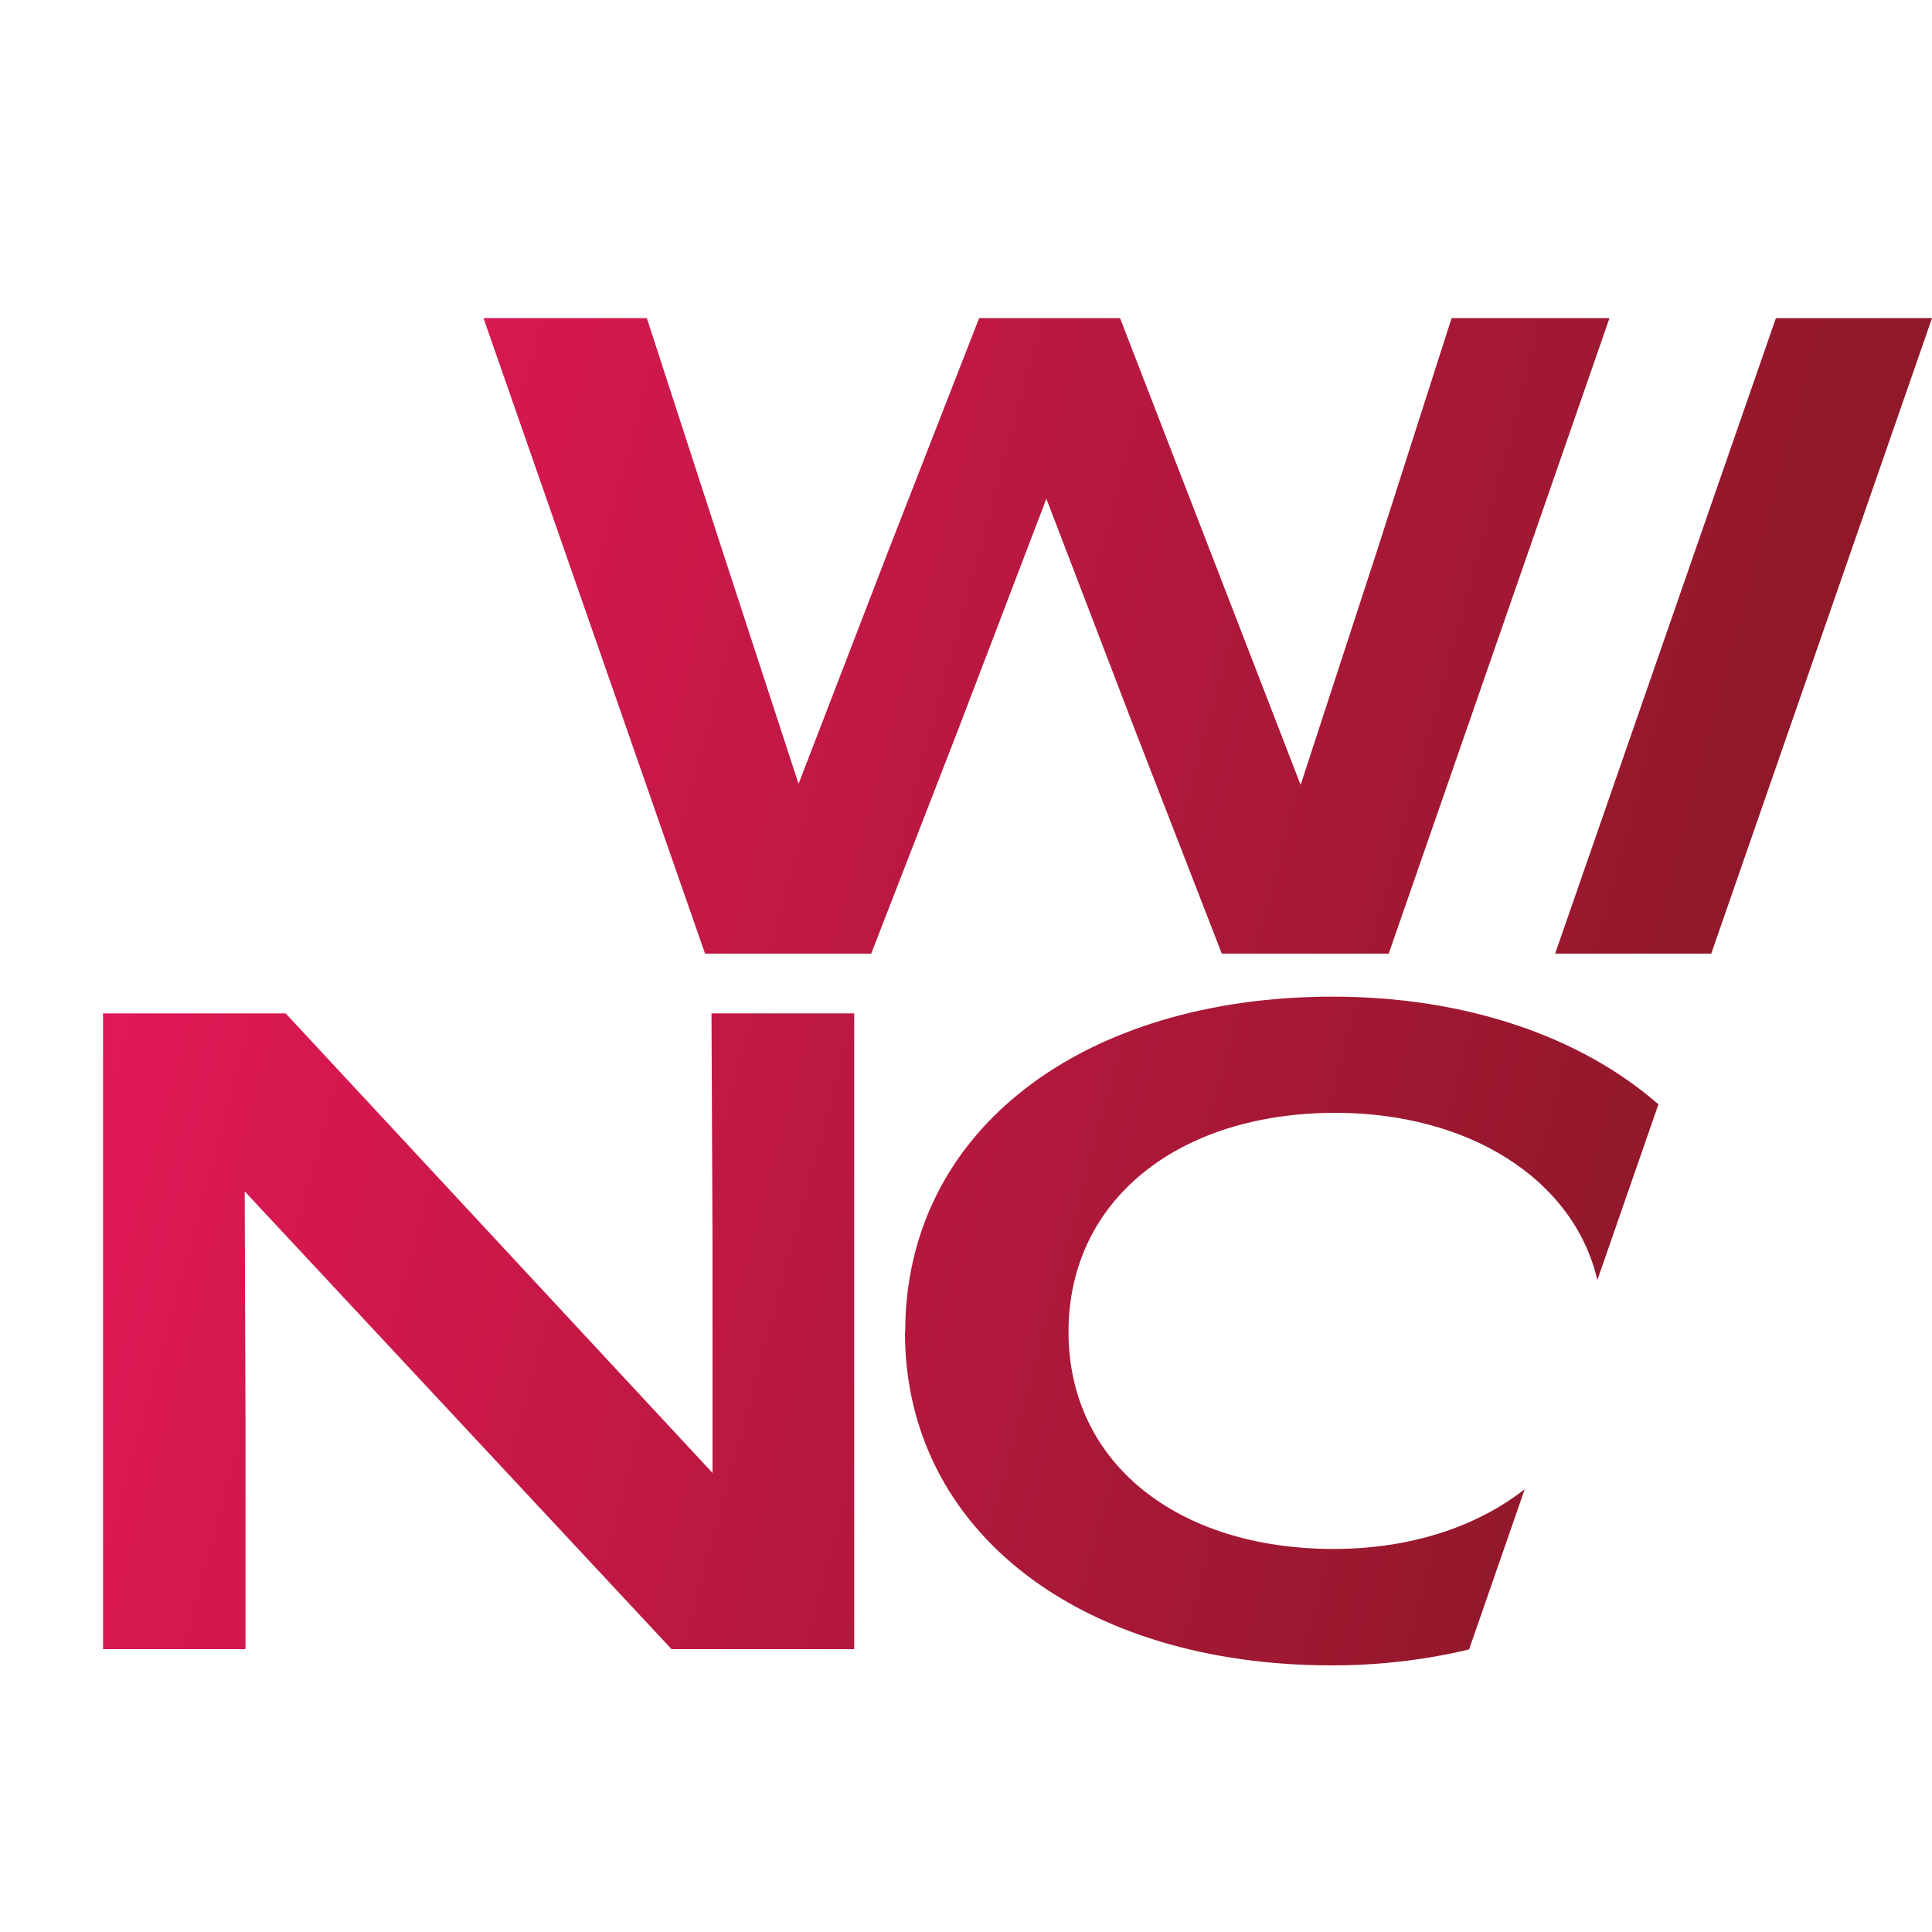 <?xml version="1.0" encoding="UTF-8"?>
<svg id="Layer_1" data-name="Layer 1" xmlns="http://www.w3.org/2000/svg" xmlns:xlink="http://www.w3.org/1999/xlink" viewBox="0 0 75 75">
  <defs>
    <style>
      .cls-1 {
        fill: url(#linear-gradient-2);
      }

      .cls-2 {
        fill: url(#linear-gradient-4);
      }

      .cls-3 {
        fill: url(#linear-gradient-3);
      }

      .cls-4 {
        fill: url(#linear-gradient);
      }
    </style>
    <linearGradient id="linear-gradient" x1="9.08" y1="15" x2="70.55" y2="31.61" gradientUnits="userSpaceOnUse">
      <stop offset="0" stop-color="#e31857"/>
      <stop offset="1" stop-color="#8e1828"/>
    </linearGradient>
    <linearGradient id="linear-gradient-2" x1="10.63" y1="9.27" x2="72.1" y2="25.88" xlink:href="#linear-gradient"/>
    <linearGradient id="linear-gradient-3" x1=".49" y1="46.79" x2="61.96" y2="63.4" xlink:href="#linear-gradient"/>
    <linearGradient id="linear-gradient-4" x1="2.74" y1="38.46" x2="64.21" y2="55.07" xlink:href="#linear-gradient"/>
  </defs>
  <polygon class="cls-4" points="40.62 19.36 44.01 28.21 47.43 37.02 53.91 37.02 62.48 12.35 56.35 12.35 53.46 21.37 50.49 30.47 46.97 21.37 43.48 12.35 38.01 12.35 34.49 21.37 31 30.43 28.04 21.37 25.11 12.35 18.77 12.35 27.37 37.02 33.82 37.02 37.24 28.21 40.62 19.36"/>
  <polygon class="cls-1" points="68.94 12.35 60.37 37.02 66.43 37.02 75 12.35 68.94 12.35"/>
  <polygon class="cls-3" points="27.66 48.26 27.66 57.18 11.09 39.34 4 39.34 4 64.02 9.53 64.02 9.53 55.13 9.5 46.25 26.07 64.02 33.16 64.02 33.16 39.34 27.62 39.34 27.66 48.26"/>
  <path class="cls-2" d="M35.13,51.71c0,7.79,6.91,12.94,16.57,12.94,1.88,0,3.67-.22,5.33-.62l2.16-6.22c-1.86,1.46-4.44,2.32-7.42,2.32-6.03,0-10.29-3.31-10.29-8.43s4.27-8.5,10.36-8.5c5.14,0,9.24,2.54,10.17,6.49l2.37-6.82c-3.02-2.64-7.5-4.18-12.64-4.18-9.66,0-16.6,5.15-16.6,13.01Z"/>
</svg>